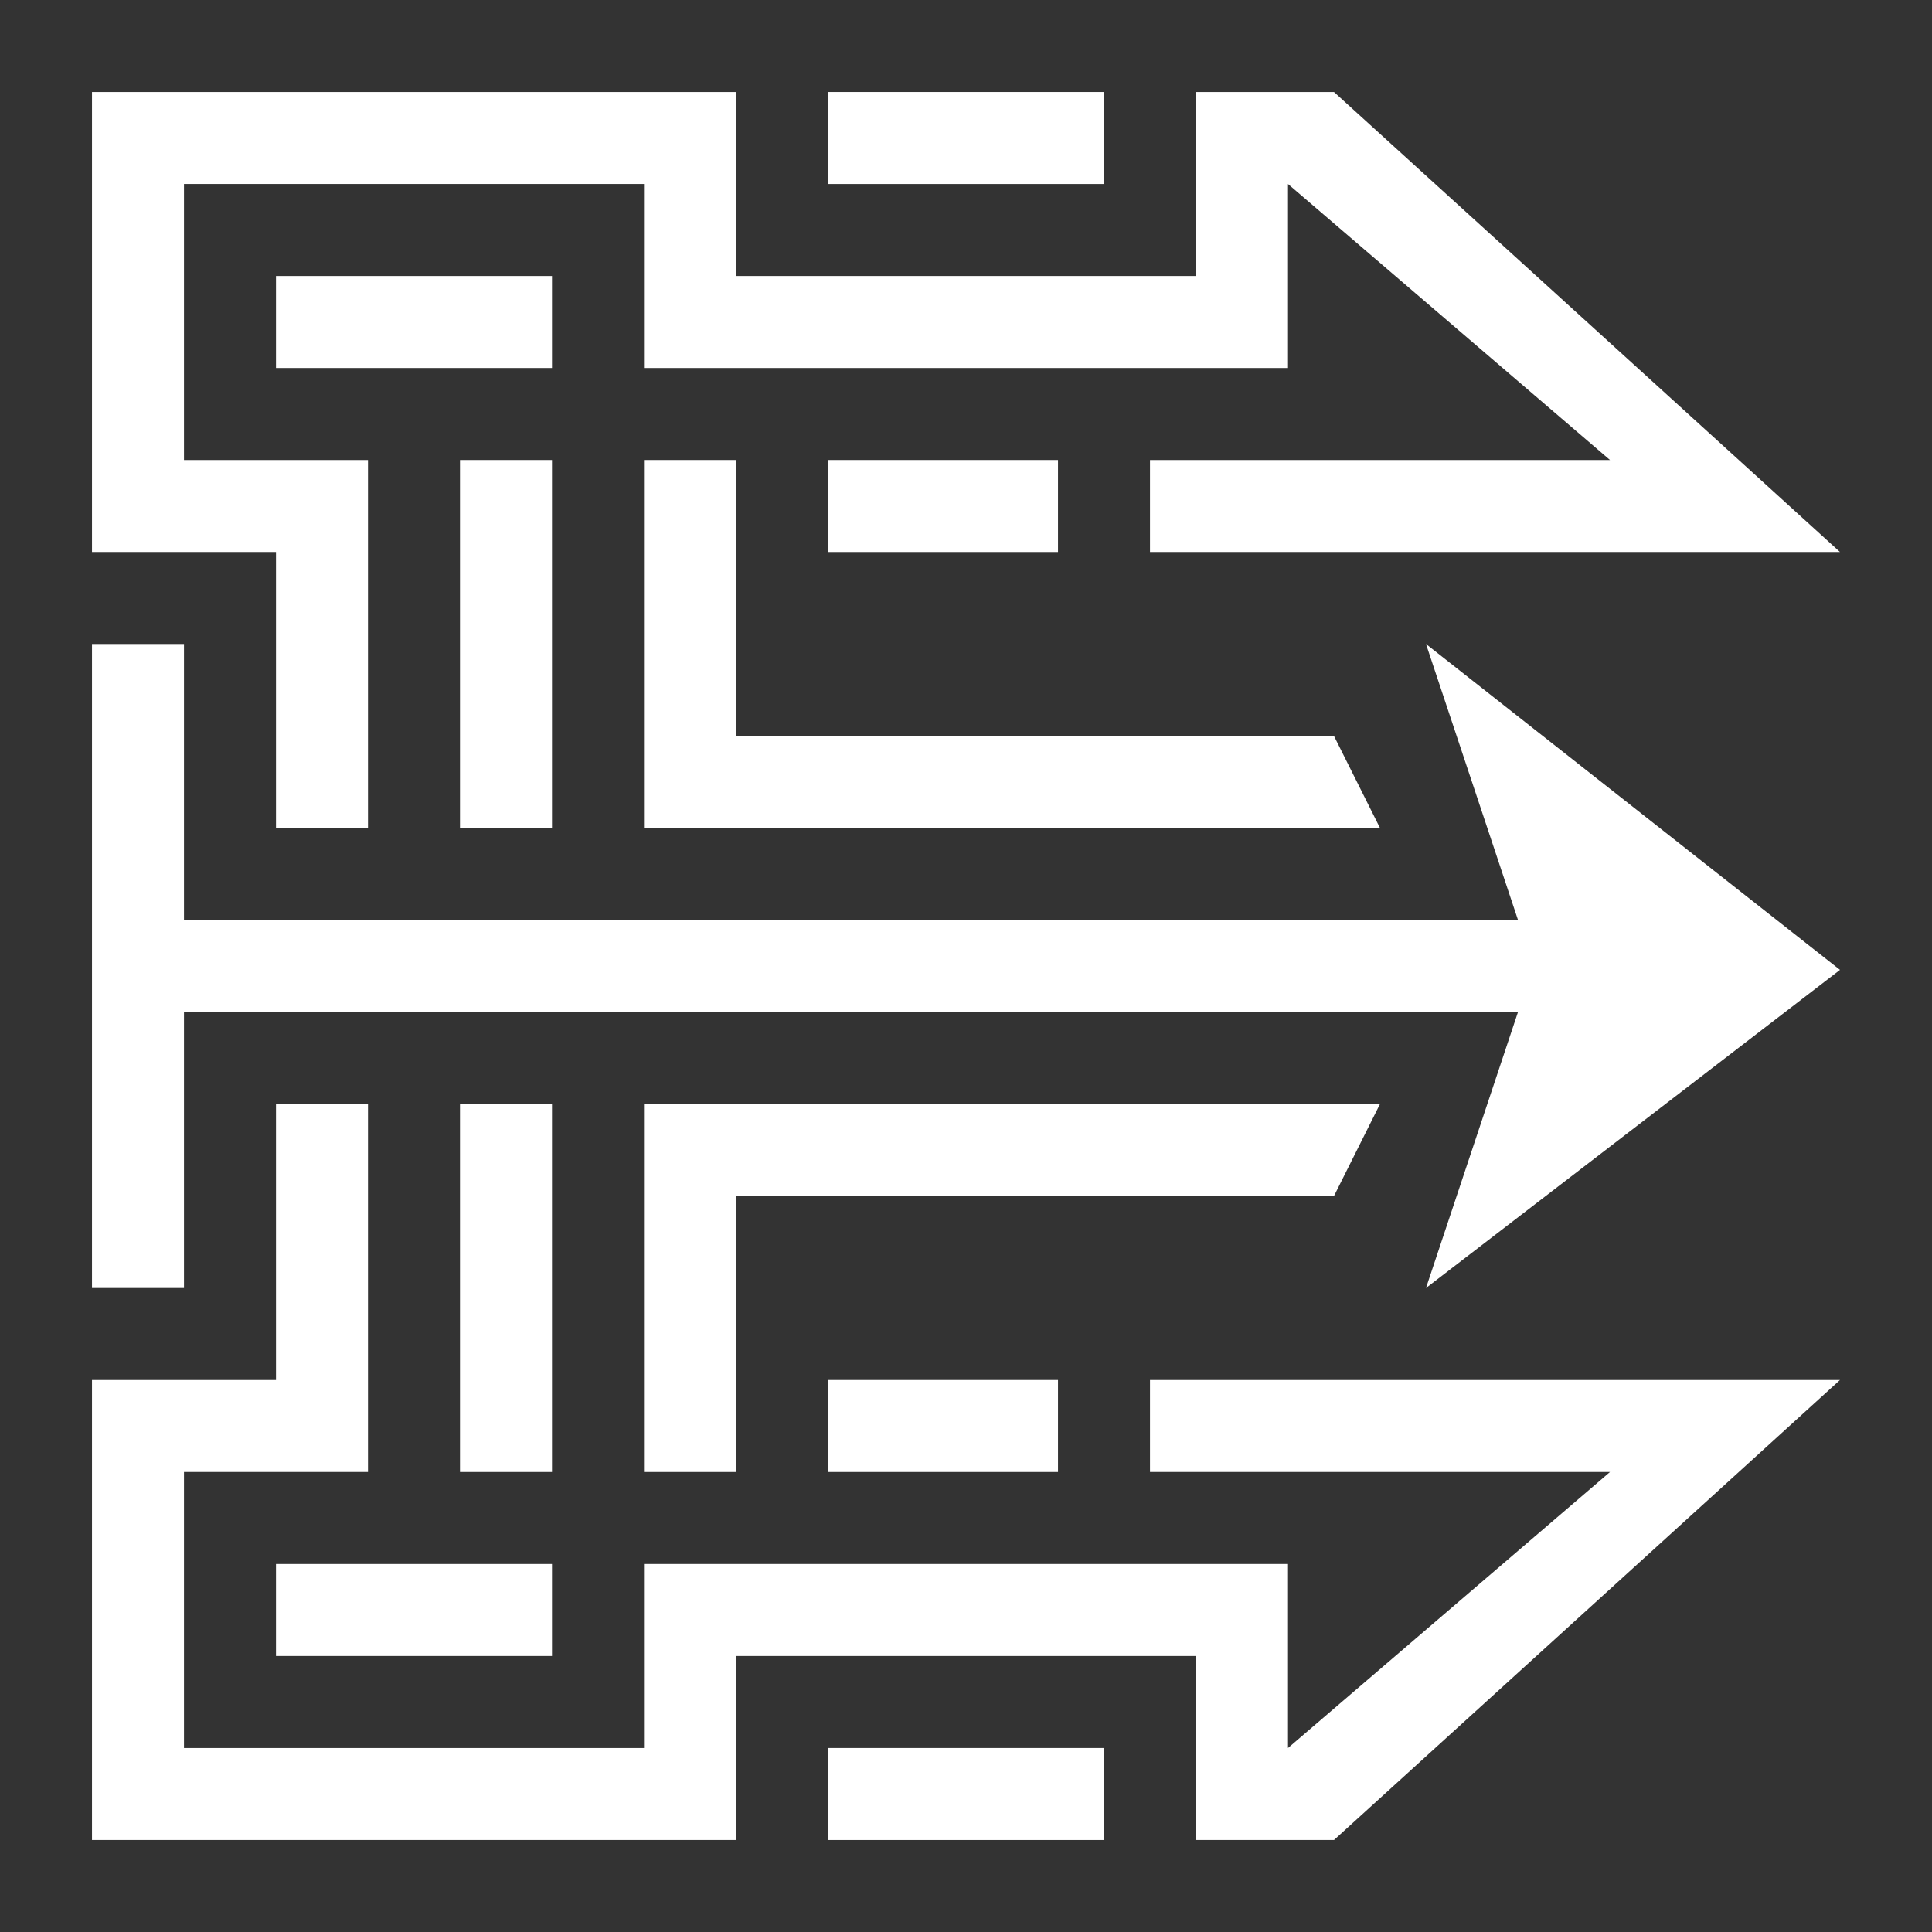 <?xml version="1.0" encoding="UTF-8"?>
<svg width="42px" height="42px" viewBox="0 0 42 42" version="1.1" xmlns="http://www.w3.org/2000/svg" xmlns:xlink="http://www.w3.org/1999/xlink">
    <rect x="0" y="0" width="42" height="42" fill="#333333" stroke="none"/>
    <!-- Generator: Sketch 61.1 (89650) - https://sketch.com -->
    <title>ec-x</title>
    <desc>Created with Sketch.</desc>
    <g id="ec-x" stroke="none" stroke-width="1" fill="none" fill-rule="evenodd">
        <polygon id="Path" fill="#FFFFFF" points="4 14 4 20 33 20 31 14 40 21.084 31 28 33 22 4 22 4 28 2 28 2 14"></polygon>
        <polygon id="Path" fill="#FFFFFF" points="16 2 16 6 26 6 26 2 29 2 40 12 25 12 25 10 35 10 28 4 28 8 14 8 14 4 4 4 4 10 8 10 8 18 6 18 6 12 2 12 2 2"></polygon>
        <polygon id="Path" fill="#FFFFFF" transform="translate(21, 32) scale(1, -1) translate(-21, -32) " points="16 24 16 28 26 28 26 24 29 24 40 34 25 34 25 32 35 32 28 26 28 30 14 30 14 26 4 26 4 32 8 32 8 40 6 40 6 34 2 34 2 24"></polygon>
        <polygon id="Path" fill="#FFFFFF" transform="translate(11, 28) scale(1, -1) translate(-11, -28) " points="12 24 12 32 10 32 10 24"></polygon>
        <polygon id="Path" fill="#FFFFFF" transform="translate(20.5, 31) scale(1, -1) translate(-20.5, -31) " points="23 30 23 32 18 32 18 30"></polygon>
        <polygon id="Path" fill="#FFFFFF" transform="translate(23, 25) scale(1, -1) translate(-23, -25) " points="29 24 30 26 16 26 16 24"></polygon>
        <polygon id="Path" fill="#FFFFFF" transform="translate(15, 28) scale(1, -1) translate(-15, -28) " points="16 24 16 32 14 32 14 24"></polygon>
        <polygon id="Path" fill="#FFFFFF" transform="translate(9, 35) scale(1, -1) translate(-9, -35) " points="12 34 12 36 6 36 6 34"></polygon>
        <polygon id="Path" fill="#FFFFFF" transform="translate(21, 39) scale(1, -1) translate(-21, -39) " points="24 38 24 40 18 40 18 38"></polygon>
        <polygon id="Path" fill="#FFFFFF" points="12 10 12 18 10 18 10 10"></polygon>
        <polygon id="Path" fill="#FFFFFF" points="23 10 23 12 18 12 18 10"></polygon>
        <polygon id="Path" fill="#FFFFFF" points="29 16 30 18 16 18 16 16"></polygon>
        <polygon id="Path" fill="#FFFFFF" points="16 10 16 18 14 18 14 10"></polygon>
        <polygon id="Path" fill="#FFFFFF" points="12 6 12 8 6 8 6 6"></polygon>
        <polygon id="Path" fill="#FFFFFF" points="24 2 24 4 18 4 18 2"></polygon>
    </g>
</svg>